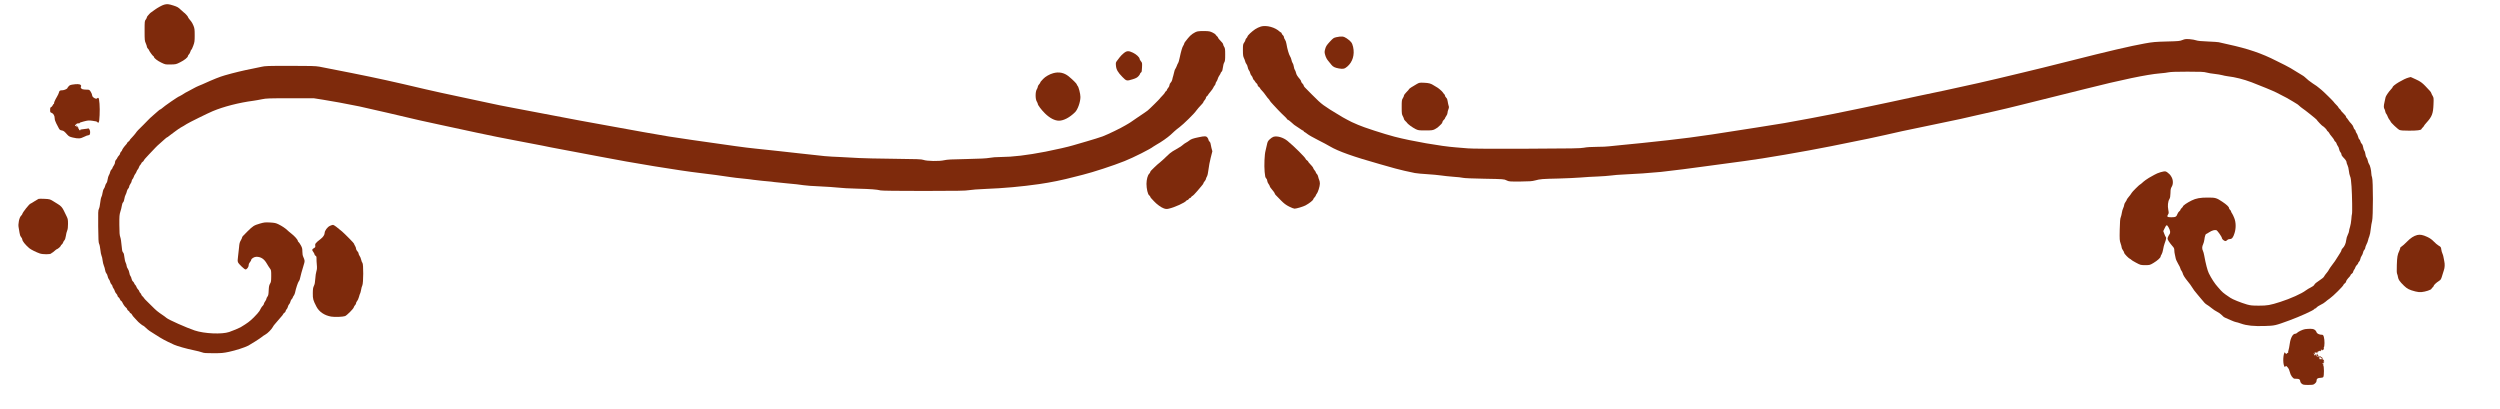 <svg
          xmlns="http://www.w3.org/2000/svg"
          version="1.0"
          className="w-64 animate-fade animate-duration-1000 animate-delay-500"
          viewBox="0 0 4936 808"
          preserveAspectRatio="xMidYMid meet"
        >
          <g
            transform="translate(0,808) scale(0.1,-0.1)"
            fill="#7e2a0c"
            stroke="none"
          >
            <path d="M3241 7988 c-41 -11 -131 -61 -187 -102 -23 -17 -52 -38 -64 -46 -13 -8 -28 -21 -34 -28 -6 -8 -21 -24 -33 -37 -13 -12 -23 -29 -23 -37 0 -9 -10 -28 -22 -44 -22 -27 -23 -36 -23 -224 0 -181 2 -198 23 -244 12 -27 22 -57 22 -67 0 -11 9 -28 20 -39 11 -11 20 -23 20 -26 0 -14 73 -116 86 -121 8 -3 14 -10 14 -17 0 -23 70 -77 146 -113 77 -37 82 -38 184 -36 100 2 108 3 186 43 83 40 154 98 154 123 0 8 8 21 18 31 11 9 24 34 31 56 6 22 16 40 20 40 5 0 21 35 37 78 26 70 28 88 28 208 0 114 -3 137 -25 189 -13 32 -33 69 -44 81 -34 38 -65 82 -65 92 0 9 -67 82 -76 82 -2 0 -31 25 -63 56 -50 49 -70 60 -147 85 -93 30 -127 33 -183 17z" />
            <path d="M24892 7555 c-30 -8 -79 -32 -110 -52 -68 -46 -152 -125 -152 -145 0 -7 -9 -21 -20 -31 -11 -9 -20 -25 -20 -35 0 -10 -11 -33 -25 -52 -23 -32 -25 -42 -25 -150 0 -95 4 -123 19 -154 11 -21 23 -52 26 -69 4 -18 15 -41 25 -52 10 -11 21 -39 25 -62 3 -23 15 -51 25 -63 10 -11 21 -36 24 -54 4 -18 15 -41 26 -51 10 -9 22 -30 25 -46 4 -16 12 -32 19 -36 7 -5 19 -19 26 -33 7 -14 21 -31 32 -38 10 -7 18 -22 18 -32 0 -11 11 -27 25 -36 14 -9 25 -21 25 -27 0 -5 10 -20 23 -32 31 -32 68 -77 97 -120 14 -21 35 -48 48 -60 12 -12 22 -26 22 -31 0 -5 33 -44 73 -86 39 -42 78 -83 84 -90 7 -7 18 -19 25 -26 7 -7 29 -30 49 -50 20 -20 53 -52 73 -70 20 -18 36 -37 36 -42 0 -5 8 -11 18 -14 10 -3 38 -24 62 -46 62 -56 72 -64 92 -75 10 -5 45 -29 78 -52 33 -24 65 -43 70 -43 6 0 10 -5 10 -10 0 -6 8 -14 18 -17 9 -4 36 -22 58 -40 23 -19 117 -72 208 -118 92 -46 198 -103 236 -126 162 -96 462 -203 985 -350 121 -34 258 -73 305 -86 88 -25 263 -65 385 -89 39 -7 149 -18 245 -23 96 -6 218 -17 270 -25 52 -8 163 -20 245 -26 83 -5 168 -15 190 -21 24 -7 197 -14 425 -18 382 -7 385 -7 435 -32 49 -24 55 -24 271 -23 187 2 232 5 295 22 99 27 138 30 459 37 151 4 347 13 435 20 88 8 239 17 335 20 96 4 218 13 270 20 52 8 165 17 250 20 194 7 550 32 735 51 158 16 718 87 870 110 100 15 344 48 780 105 369 48 1186 188 1710 293 668 134 948 192 1070 222 171 41 382 87 975 209 482 99 598 125 830 180 80 19 240 55 355 80 116 26 345 80 510 122 165 42 460 115 655 163 195 48 472 117 615 153 716 181 1232 288 1477 308 68 5 148 15 178 22 37 8 156 12 370 12 264 0 325 -3 375 -17 33 -9 105 -22 160 -27 55 -6 123 -17 150 -25 28 -8 75 -17 105 -21 153 -18 315 -59 477 -120 176 -67 420 -168 488 -202 171 -86 269 -139 320 -173 33 -22 69 -44 80 -49 11 -5 34 -22 50 -38 17 -17 44 -38 60 -49 44 -27 279 -216 284 -226 6 -17 112 -128 122 -128 10 0 79 -68 79 -78 0 -6 8 -17 18 -24 11 -7 25 -24 32 -38 7 -14 19 -32 27 -40 31 -34 73 -93 73 -104 0 -6 8 -16 19 -23 10 -6 22 -24 25 -40 4 -15 16 -37 25 -48 10 -11 21 -38 24 -59 4 -21 15 -49 27 -61 11 -12 20 -32 20 -44 0 -13 12 -35 28 -50 50 -51 72 -82 72 -104 0 -12 9 -38 19 -58 11 -20 23 -69 27 -110 4 -41 15 -90 24 -109 13 -26 21 -81 29 -205 12 -183 17 -527 8 -542 -3 -5 -9 -52 -12 -103 -4 -52 -16 -120 -26 -150 -10 -30 -19 -66 -19 -81 0 -14 -11 -47 -25 -74 -15 -28 -28 -72 -32 -109 -6 -62 -35 -127 -73 -161 -11 -10 -20 -25 -20 -34 0 -8 -10 -31 -23 -50 -12 -20 -28 -45 -35 -56 -54 -89 -93 -146 -129 -190 -22 -29 -49 -67 -58 -84 -9 -18 -23 -40 -31 -49 -29 -33 -74 -95 -74 -102 0 -5 -30 -29 -67 -54 -86 -57 -108 -76 -122 -103 -6 -12 -37 -34 -68 -49 -32 -15 -76 -42 -98 -59 -76 -60 -305 -163 -500 -225 -206 -66 -259 -75 -425 -75 -132 0 -167 4 -235 23 -120 35 -285 101 -330 133 -22 16 -65 45 -95 65 -30 21 -71 55 -90 78 -19 22 -46 53 -60 68 -59 64 -127 168 -179 273 -27 55 -62 191 -91 352 -6 34 -17 75 -25 90 -20 38 -19 86 4 131 10 20 21 63 25 94 6 56 23 108 35 108 4 0 30 15 59 34 56 36 110 51 142 41 22 -7 110 -132 110 -157 0 -20 46 -58 70 -58 9 0 25 9 35 20 11 12 31 20 51 20 42 0 66 30 93 117 31 99 29 213 -6 300 -15 38 -35 79 -45 92 -10 13 -18 30 -18 37 0 8 -9 22 -20 31 -11 10 -20 25 -20 34 0 24 -46 68 -130 124 -117 78 -136 84 -285 84 -150 1 -238 -15 -322 -57 -91 -45 -173 -101 -173 -119 0 -5 -11 -19 -25 -31 -14 -12 -25 -28 -25 -36 0 -7 -10 -20 -22 -28 -13 -9 -29 -33 -37 -54 -20 -55 -36 -63 -119 -64 -82 0 -95 11 -66 55 16 24 16 33 5 91 -16 78 -7 166 21 212 15 25 20 52 22 120 1 71 6 94 24 123 33 54 31 136 -5 197 -15 26 -32 49 -37 51 -5 2 -19 14 -31 27 -11 12 -33 26 -48 29 -35 9 -157 -28 -220 -66 -26 -16 -49 -29 -52 -29 -6 0 -106 -61 -122 -75 -7 -5 -24 -19 -39 -30 -14 -11 -34 -28 -42 -37 -9 -10 -20 -18 -25 -18 -10 0 -167 -156 -167 -166 0 -3 -12 -21 -27 -40 -51 -61 -73 -92 -73 -101 0 -5 -11 -24 -25 -43 -14 -19 -25 -44 -25 -57 0 -13 -9 -41 -19 -62 -11 -21 -23 -62 -27 -92 -4 -30 -14 -70 -22 -89 -12 -27 -16 -85 -20 -245 -4 -194 -2 -215 17 -270 12 -32 21 -69 21 -80 0 -12 11 -36 25 -55 14 -19 25 -42 25 -51 0 -20 93 -115 121 -124 10 -4 19 -10 19 -14 0 -4 42 -30 93 -57 90 -48 94 -49 182 -49 88 0 92 1 162 42 80 48 143 105 143 129 0 9 8 28 19 42 10 15 24 59 30 97 6 39 20 95 32 125 27 69 34 110 22 119 -5 3 -19 31 -30 62 l-21 56 24 50 c37 79 47 82 79 26 37 -67 43 -108 18 -141 -11 -15 -24 -41 -31 -59 -9 -28 -7 -37 20 -80 17 -26 48 -67 69 -90 33 -36 39 -50 39 -85 0 -24 5 -59 10 -78 6 -19 13 -53 16 -75 2 -21 25 -72 49 -113 25 -41 45 -82 45 -92 0 -9 9 -28 19 -42 11 -13 23 -38 27 -54 7 -34 41 -88 99 -159 39 -47 56 -70 97 -134 10 -14 23 -35 30 -45 7 -11 37 -47 65 -80 29 -34 62 -72 72 -86 54 -69 87 -102 115 -117 17 -9 57 -38 90 -65 32 -27 83 -61 113 -75 30 -15 67 -41 82 -57 28 -32 55 -52 81 -62 8 -3 54 -23 102 -45 47 -21 95 -39 105 -39 10 0 55 -13 99 -29 115 -41 255 -55 471 -48 196 6 206 8 483 110 208 76 479 199 493 223 4 8 14 14 22 14 8 0 19 8 24 19 6 10 40 32 76 50 37 17 81 45 98 61 18 17 57 47 87 67 60 40 270 248 270 268 0 7 11 20 25 29 14 9 25 24 25 32 0 17 30 60 68 98 12 13 22 28 22 34 0 7 11 19 25 28 14 9 25 24 25 34 0 9 9 28 19 42 11 13 23 36 26 50 4 14 18 35 31 47 13 11 24 27 24 34 0 8 8 22 19 31 10 9 21 32 24 52 3 19 15 48 27 64 12 16 24 45 27 64 3 20 14 43 24 52 11 9 19 27 19 39 0 12 11 43 24 68 14 25 28 63 32 84 4 20 15 56 25 78 10 23 23 88 28 146 6 57 18 126 26 153 22 72 22 809 0 863 -8 19 -15 54 -15 77 -1 60 -25 164 -44 185 -9 10 -20 39 -25 65 -5 26 -16 55 -26 66 -10 11 -20 41 -22 67 -3 26 -12 56 -21 65 -8 10 -19 41 -23 70 -5 32 -16 58 -28 68 -10 8 -22 30 -26 47 -4 18 -13 37 -21 41 -9 5 -20 28 -25 52 -5 23 -19 54 -29 68 -11 13 -20 33 -20 43 0 10 -8 24 -18 31 -10 7 -22 28 -25 46 -4 18 -22 48 -42 68 -20 19 -46 52 -60 74 -13 21 -29 41 -35 45 -5 3 -10 13 -10 21 0 9 -22 37 -50 64 -28 27 -50 52 -50 57 0 5 -11 19 -25 31 -14 12 -25 26 -25 31 0 6 -20 30 -45 54 -25 25 -45 47 -45 51 0 7 -210 214 -245 241 -14 11 -38 30 -53 43 -36 30 -37 31 -117 83 -61 40 -109 79 -165 132 -8 8 -31 23 -50 34 -19 10 -62 37 -95 58 -75 49 -189 115 -241 139 -40 19 -98 48 -169 84 -287 147 -558 240 -960 327 -88 19 -169 38 -180 41 -11 3 -105 10 -210 14 -133 5 -203 12 -233 23 -23 9 -82 19 -130 23 -77 5 -93 3 -142 -17 -51 -21 -75 -23 -310 -29 -226 -6 -276 -10 -435 -39 -275 -49 -733 -156 -1465 -342 -366 -93 -793 -198 -948 -234 -156 -36 -374 -88 -485 -116 -173 -43 -513 -119 -1067 -239 -74 -16 -299 -63 -500 -105 -201 -42 -455 -97 -565 -122 -110 -24 -362 -78 -560 -118 -198 -41 -450 -92 -560 -115 -196 -40 -637 -123 -965 -181 -140 -24 -867 -139 -1425 -224 -283 -43 -603 -85 -880 -115 -148 -16 -378 -41 -510 -55 -132 -15 -314 -33 -405 -40 -91 -8 -196 -19 -235 -24 -38 -6 -149 -11 -245 -11 -117 -1 -202 -6 -255 -17 -69 -14 -223 -16 -1134 -20 -699 -3 -1089 0 -1160 7 -58 6 -167 15 -241 20 -283 21 -866 122 -1205 210 -201 52 -625 190 -720 234 -42 20 -79 36 -82 36 -14 0 -249 125 -273 145 -8 7 -42 27 -75 45 -60 33 -190 117 -255 164 -61 45 -119 98 -235 216 -62 63 -122 124 -134 136 -12 12 -21 28 -21 36 0 8 -11 25 -25 38 -14 13 -25 31 -25 40 0 10 -10 29 -22 43 -53 62 -71 90 -80 130 -5 23 -15 49 -23 57 -7 8 -16 38 -20 65 -4 28 -14 58 -22 67 -9 10 -19 38 -24 63 -5 25 -17 57 -28 72 -22 31 -58 157 -71 245 -5 33 -18 70 -29 84 -12 15 -21 37 -21 50 0 12 -8 29 -19 36 -10 7 -21 23 -25 36 -4 12 -11 22 -16 22 -5 0 -15 6 -22 13 -91 87 -262 134 -376 102z" />
            <path d="M23650 7461 c-64 -13 -145 -70 -195 -136 -11 -14 -32 -41 -47 -59 -16 -19 -28 -40 -28 -48 0 -7 -8 -25 -17 -38 -20 -27 -44 -110 -72 -242 -9 -48 -23 -93 -29 -101 -7 -7 -19 -33 -27 -57 -9 -24 -22 -51 -29 -60 -8 -8 -17 -33 -21 -55 -4 -22 -13 -58 -20 -80 -8 -22 -16 -56 -20 -76 -3 -20 -16 -46 -30 -59 -15 -14 -25 -35 -25 -50 0 -15 -11 -39 -25 -54 -14 -15 -25 -34 -25 -41 0 -8 -9 -20 -20 -27 -11 -7 -20 -18 -20 -25 0 -6 -22 -34 -50 -62 -27 -28 -50 -53 -50 -56 0 -6 -210 -214 -242 -238 -22 -17 -72 -52 -213 -146 -87 -59 -95 -64 -119 -82 -11 -8 -28 -19 -36 -23 -8 -3 -40 -22 -70 -41 -85 -52 -344 -178 -450 -218 -52 -19 -192 -63 -310 -97 -118 -34 -242 -70 -275 -80 -87 -27 -332 -83 -540 -124 -366 -71 -653 -105 -885 -106 -90 0 -175 -7 -225 -17 -59 -11 -177 -17 -450 -23 -298 -5 -385 -10 -445 -24 -96 -23 -341 -18 -408 7 -36 14 -119 17 -590 22 -301 3 -610 10 -687 15 -77 5 -243 14 -370 20 -252 10 -296 14 -785 70 -184 21 -366 42 -405 45 -38 4 -122 13 -185 20 -63 8 -191 22 -285 30 -93 9 -276 31 -405 50 -341 50 -629 91 -845 120 -306 42 -618 92 -960 155 -176 32 -437 80 -580 105 -371 65 -1011 184 -1425 265 -195 38 -467 90 -605 115 -137 25 -340 66 -450 91 -110 25 -373 81 -585 125 -212 44 -518 111 -680 149 -639 151 -926 214 -1450 319 -300 60 -586 116 -636 125 -75 13 -173 16 -578 16 -443 0 -493 -2 -564 -19 -42 -10 -131 -29 -197 -41 -142 -27 -352 -77 -525 -127 -104 -30 -215 -74 -445 -178 -16 -7 -50 -21 -75 -31 -25 -10 -72 -33 -105 -52 -33 -19 -78 -43 -100 -54 -44 -21 -60 -31 -122 -71 -24 -15 -45 -27 -49 -27 -19 0 -305 -197 -355 -245 -9 -8 -20 -15 -25 -15 -5 0 -27 -17 -49 -37 -22 -21 -66 -59 -98 -86 -32 -27 -72 -64 -90 -84 -18 -19 -59 -62 -92 -94 -108 -105 -130 -128 -155 -165 -14 -20 -46 -58 -72 -85 -27 -26 -48 -53 -48 -58 0 -6 -11 -18 -25 -27 -14 -9 -25 -21 -25 -27 0 -5 -9 -19 -21 -31 -33 -34 -79 -98 -79 -111 0 -6 -9 -20 -20 -30 -11 -10 -20 -27 -20 -37 0 -10 -11 -29 -24 -41 -13 -12 -26 -32 -30 -43 -4 -12 -15 -29 -26 -39 -12 -11 -20 -31 -20 -50 0 -18 -11 -46 -25 -65 -14 -19 -25 -40 -25 -47 0 -7 -9 -21 -20 -30 -11 -10 -23 -33 -27 -53 -3 -19 -14 -46 -24 -60 -9 -14 -20 -50 -24 -80 -3 -31 -14 -64 -24 -75 -10 -11 -21 -35 -25 -53 -3 -19 -15 -45 -25 -58 -11 -14 -23 -50 -27 -82 -4 -31 -14 -67 -22 -80 -8 -12 -19 -63 -24 -114 -5 -50 -16 -105 -26 -122 -15 -28 -17 -64 -14 -345 3 -256 6 -320 18 -344 9 -16 20 -69 25 -118 5 -50 15 -102 23 -118 8 -15 18 -56 21 -92 4 -35 15 -82 25 -104 10 -22 21 -61 25 -88 3 -26 15 -55 25 -65 10 -9 21 -35 25 -57 4 -22 15 -49 25 -60 10 -11 21 -34 24 -51 4 -18 16 -40 27 -50 10 -9 19 -25 19 -34 0 -10 9 -28 19 -42 11 -13 23 -38 27 -54 3 -16 17 -39 30 -52 13 -13 24 -31 24 -42 0 -11 9 -24 19 -29 10 -6 24 -24 29 -41 6 -16 16 -30 22 -30 6 0 18 -15 26 -32 17 -39 52 -88 77 -106 9 -7 17 -20 17 -27 0 -8 11 -22 25 -31 14 -9 25 -22 25 -29 0 -8 9 -16 19 -20 11 -3 23 -16 27 -28 4 -12 28 -43 54 -68 26 -26 49 -50 51 -55 6 -13 104 -94 114 -94 4 0 15 -7 24 -15 67 -62 85 -77 109 -92 15 -9 63 -40 107 -68 136 -88 197 -121 372 -201 61 -28 258 -83 383 -108 69 -14 145 -33 170 -43 37 -15 75 -17 225 -17 157 0 196 4 305 27 138 30 303 83 383 123 47 24 233 143 264 169 7 5 19 15 26 21 8 7 29 20 47 29 41 21 125 105 146 148 9 18 26 42 38 54 12 12 30 33 41 48 11 15 44 53 72 84 29 31 53 61 53 67 0 7 11 19 25 28 14 9 25 25 25 35 0 10 9 26 19 35 10 10 22 32 25 50 4 18 15 41 25 50 11 10 22 32 25 50 4 18 15 41 26 51 11 10 20 24 20 30 0 7 8 23 19 36 10 13 22 40 26 59 18 88 57 204 75 227 11 14 20 33 20 42 0 15 56 219 85 308 15 46 12 68 -16 129 -13 27 -19 63 -19 108 0 59 -5 77 -32 125 -17 31 -38 60 -45 64 -7 4 -13 14 -13 21 0 22 -62 93 -124 141 -33 25 -71 58 -85 72 -37 36 -106 82 -174 115 -49 24 -76 30 -165 35 -98 5 -116 3 -202 -22 -116 -34 -135 -46 -248 -158 -90 -89 -102 -103 -102 -117 0 -7 -12 -34 -27 -59 -21 -35 -28 -64 -33 -135 -4 -50 -13 -130 -20 -178 -10 -71 -10 -93 0 -118 14 -34 126 -140 147 -140 27 0 63 48 63 83 0 22 9 43 25 61 14 15 25 35 25 44 0 25 61 62 101 62 91 0 156 -43 209 -138 18 -31 44 -73 59 -92 25 -33 26 -41 26 -150 -1 -102 -3 -119 -23 -151 -18 -30 -23 -55 -27 -133 -3 -78 -8 -101 -24 -122 -12 -15 -21 -34 -21 -43 0 -10 -11 -32 -25 -51 -14 -19 -25 -41 -25 -50 0 -9 -9 -25 -20 -35 -11 -10 -26 -30 -34 -44 -8 -14 -22 -42 -33 -61 -10 -19 -61 -76 -112 -127 -80 -79 -124 -112 -260 -194 -30 -18 -153 -69 -226 -94 -143 -49 -489 -34 -681 30 -161 54 -519 213 -557 248 -14 13 -42 34 -135 97 -33 23 -78 60 -100 83 -22 23 -78 79 -126 124 -47 45 -86 86 -86 91 0 5 -11 18 -25 30 -14 12 -25 28 -25 35 0 8 -9 22 -20 32 -11 10 -20 24 -20 32 0 8 -11 25 -25 39 -14 14 -27 35 -31 49 -3 13 -14 31 -25 41 -10 9 -19 23 -19 31 0 7 -11 22 -24 34 -14 12 -26 37 -30 59 -3 20 -13 43 -21 50 -8 7 -17 34 -21 61 -4 27 -17 63 -30 81 -13 17 -24 44 -24 58 0 14 -8 42 -18 62 -11 20 -22 69 -26 109 -5 53 -12 79 -27 95 -16 17 -21 43 -29 140 -5 65 -16 139 -26 164 -13 36 -17 83 -18 240 -1 173 2 202 20 260 12 36 25 88 29 117 4 30 14 58 25 68 11 10 21 38 25 68 4 29 15 66 25 82 10 17 20 46 24 66 4 20 15 44 26 54 11 10 20 28 20 40 0 11 11 36 25 55 14 19 25 44 25 56 0 12 7 27 14 34 8 6 20 28 27 48 6 20 19 46 29 57 10 11 21 31 25 45 4 14 15 34 25 45 10 11 22 32 25 47 4 14 15 34 26 44 10 9 19 23 19 29 0 7 11 20 25 29 14 9 25 22 25 29 0 7 44 58 98 114 53 55 113 118 132 139 20 22 58 57 84 79 27 22 69 59 93 83 25 23 49 42 54 42 5 0 17 8 27 18 10 9 29 24 42 32 12 8 53 38 90 67 37 28 86 62 109 75 50 27 63 35 116 69 47 30 421 215 515 254 213 90 522 169 800 205 46 7 125 20 175 31 81 17 136 19 555 19 l465 0 190 -30 c188 -30 418 -72 710 -131 83 -17 330 -73 550 -125 626 -148 720 -169 1050 -239 171 -36 495 -106 720 -155 226 -49 572 -119 770 -155 198 -36 433 -81 523 -100 90 -19 238 -49 330 -65 269 -49 580 -108 822 -155 595 -117 1578 -277 1955 -320 168 -19 474 -60 605 -81 52 -8 163 -22 245 -29 83 -8 177 -19 210 -25 33 -5 112 -14 175 -20 172 -15 234 -22 241 -25 3 -2 113 -13 245 -25 131 -11 277 -27 324 -36 47 -8 195 -19 330 -24 135 -6 295 -17 355 -24 61 -8 232 -18 380 -21 269 -7 379 -15 465 -35 29 -6 335 -10 853 -10 671 1 821 3 885 15 42 8 192 20 331 25 352 13 713 46 1056 95 240 35 462 80 715 147 63 16 132 34 154 39 190 47 602 181 820 269 174 69 515 241 566 285 8 7 38 25 65 40 88 48 218 139 277 193 22 20 57 53 78 72 20 19 65 55 99 80 75 55 300 277 326 321 9 16 78 95 125 144 11 12 20 26 20 31 0 6 11 23 25 38 14 15 25 36 25 46 0 11 9 25 20 32 11 7 20 17 20 22 0 4 22 34 49 65 26 31 52 67 56 79 4 13 16 33 26 43 10 10 19 27 19 38 0 10 8 29 19 42 10 13 21 38 25 55 4 17 18 46 32 65 13 18 24 38 24 44 0 7 9 20 19 29 13 12 21 38 26 84 4 37 15 81 26 98 16 26 19 51 19 155 0 107 -3 128 -20 154 -11 17 -20 38 -20 47 0 16 -19 40 -80 103 -11 12 -20 25 -20 31 0 6 -11 20 -25 32 -14 12 -25 26 -25 30 0 5 -26 22 -57 38 -51 25 -69 29 -158 31 -55 1 -116 -2 -135 -6z" />
            <path d="M26386 7346 c-55 -12 -63 -18 -132 -92 -61 -67 -75 -88 -89 -140 -16 -58 -16 -66 1 -125 12 -42 31 -78 58 -110 23 -27 52 -62 64 -79 32 -40 67 -57 149 -72 84 -14 109 -8 163 37 106 89 150 235 116 387 -19 83 -40 111 -127 171 -62 41 -97 45 -203 23z" />
            <path d="M22186 7029 c-28 -23 -61 -56 -75 -75 -14 -19 -39 -51 -55 -72 -26 -34 -28 -42 -23 -97 6 -78 39 -135 128 -225 80 -81 84 -82 203 -45 60 18 88 33 113 60 18 19 33 42 33 50 0 7 8 18 18 24 14 8 18 27 20 100 4 86 3 93 -22 122 -14 17 -26 38 -26 47 0 30 -67 92 -132 122 -86 41 -121 39 -182 -11z" />
            <path d="M20795 6635 c-71 -19 -158 -69 -198 -113 -7 -8 -22 -24 -34 -37 -13 -12 -23 -27 -23 -33 0 -6 -11 -23 -25 -38 -14 -15 -25 -36 -25 -47 0 -11 -9 -35 -21 -53 -29 -48 -29 -191 1 -238 11 -19 20 -39 20 -46 0 -25 71 -119 142 -189 96 -94 193 -144 277 -144 93 1 211 63 317 168 53 52 106 201 106 300 0 63 -35 199 -56 220 -9 9 -16 22 -16 29 0 13 -88 100 -162 160 -89 71 -190 92 -303 61z" />
            <path d="M47558 6549 c-94 -22 -318 -156 -318 -191 0 -5 -16 -26 -36 -46 -40 -41 -104 -136 -104 -155 0 -6 -9 -48 -20 -92 -18 -74 -18 -116 0 -140 5 -5 11 -27 15 -47 4 -21 13 -42 21 -48 7 -7 18 -28 25 -48 7 -20 22 -50 35 -65 13 -16 24 -32 24 -37 0 -17 144 -153 176 -166 24 -10 79 -14 191 -14 163 0 235 10 242 31 2 7 14 22 27 34 13 12 24 26 24 31 0 5 22 32 48 61 109 120 132 178 139 360 5 120 4 134 -14 165 -12 18 -24 43 -28 56 -8 26 -22 43 -123 147 -62 63 -89 82 -177 125 -57 27 -105 50 -107 49 -2 -1 -20 -5 -40 -10z" />
            <path d="M27975 6422 c-90 -50 -155 -94 -155 -102 0 -5 -22 -31 -50 -58 -27 -27 -50 -58 -50 -68 0 -11 -10 -35 -23 -54 -20 -32 -22 -47 -22 -175 0 -127 2 -144 23 -180 12 -22 22 -47 22 -55 0 -9 13 -27 28 -40 16 -14 31 -30 33 -36 7 -19 108 -92 166 -121 55 -27 64 -28 198 -28 127 0 144 3 185 24 42 22 62 37 93 69 6 7 22 23 35 34 12 12 22 30 22 40 0 10 11 28 25 40 14 12 25 27 25 33 0 6 11 26 25 45 14 19 25 46 25 62 0 15 7 46 17 69 13 34 14 47 4 74 -6 19 -14 56 -18 84 -4 34 -13 57 -29 72 -13 12 -24 30 -24 40 0 10 -5 21 -11 25 -6 3 -18 19 -28 35 -16 27 -99 98 -131 112 -8 4 -28 16 -45 27 -62 41 -100 52 -195 56 -90 4 -98 3 -145 -24z" />
            <path d="M1425 6409 c-37 -6 -56 -15 -72 -36 -13 -15 -23 -30 -23 -33 0 -13 -63 -41 -93 -42 -52 0 -65 -7 -72 -41 -4 -18 -22 -57 -40 -87 -40 -66 -65 -126 -57 -134 3 -3 1 -6 -5 -6 -6 0 -16 -13 -23 -30 -7 -16 -21 -32 -31 -35 -15 -5 -19 -16 -19 -55 0 -44 2 -49 29 -58 36 -13 61 -58 61 -110 0 -24 12 -61 31 -98 17 -32 39 -75 50 -96 15 -29 26 -37 57 -43 38 -6 50 -15 114 -87 27 -30 45 -39 103 -53 112 -26 151 -24 224 13 34 18 73 32 86 32 26 0 35 17 35 64 0 35 -26 80 -41 70 -5 -3 -33 -8 -62 -10 -75 -7 -99 -13 -92 -24 3 -6 -1 -7 -9 -4 -9 3 -16 13 -16 21 0 9 -5 11 -12 7 -8 -5 -7 0 2 11 8 10 10 16 3 12 -7 -4 -14 1 -18 12 -3 11 -13 25 -22 33 -14 11 -14 9 1 -17 15 -25 15 -27 1 -10 -9 11 -20 19 -24 18 -4 -1 -8 5 -8 13 0 8 3 12 5 9 3 -3 11 3 18 13 8 12 24 18 43 17 17 -1 28 2 26 5 -5 8 8 13 75 31 83 22 104 24 170 15 75 -9 94 -15 107 -31 9 -13 13 -14 19 -3 13 21 16 37 21 146 8 151 -5 332 -24 339 -8 3 -19 0 -23 -7 -17 -28 -100 18 -100 57 0 14 -12 45 -27 69 -28 43 -29 44 -85 44 -31 0 -68 4 -81 9 -28 11 -42 40 -27 55 6 6 4 16 -7 28 -18 20 -77 22 -168 7z" />
            <path d="M23665 5370 c-108 -22 -150 -37 -183 -64 -15 -13 -43 -31 -62 -41 -19 -9 -48 -30 -65 -45 -29 -26 -96 -68 -200 -126 -27 -15 -79 -57 -115 -94 -36 -37 -90 -86 -120 -111 -30 -24 -64 -53 -76 -64 -11 -11 -36 -34 -55 -52 -57 -53 -79 -78 -79 -91 0 -7 -9 -21 -21 -33 -30 -30 -52 -113 -53 -199 0 -97 26 -207 53 -227 12 -8 21 -19 21 -26 0 -6 9 -20 20 -32 11 -11 35 -37 53 -57 53 -59 145 -126 197 -143 38 -13 57 -14 96 -5 114 25 323 120 347 158 4 6 14 12 22 12 8 0 19 9 25 20 6 11 17 20 25 20 8 0 19 9 25 20 6 11 15 20 20 20 9 0 54 44 98 97 13 16 35 42 50 59 60 70 72 86 72 96 0 6 11 23 25 40 14 16 25 37 25 45 0 9 9 30 19 47 12 20 23 68 31 136 6 58 26 163 44 234 l33 129 -19 70 c-10 39 -18 78 -18 87 0 9 -9 25 -20 35 -11 10 -20 26 -20 35 0 10 -9 29 -21 44 -24 31 -53 32 -174 6z" />
            <path d="M25143 5379 c-17 -5 -50 -27 -74 -50 -36 -34 -43 -49 -55 -107 -7 -37 -19 -89 -27 -117 -20 -70 -30 -290 -18 -419 8 -89 13 -111 30 -127 12 -11 21 -32 21 -47 0 -16 11 -43 25 -62 14 -19 25 -39 25 -46 0 -7 9 -23 20 -36 44 -51 80 -101 80 -111 0 -11 9 -21 120 -133 62 -63 100 -91 163 -123 45 -23 93 -41 106 -41 37 0 171 40 216 64 78 42 155 103 155 124 0 5 11 21 25 36 14 15 25 32 25 38 0 6 7 20 16 29 25 28 63 148 64 202 0 26 -6 60 -14 75 -7 15 -16 43 -20 63 -3 20 -15 44 -26 54 -11 10 -20 24 -20 31 0 7 -11 26 -25 42 -14 17 -25 34 -25 40 0 12 -31 51 -72 93 -16 15 -28 31 -28 37 0 5 -11 17 -25 26 -14 9 -25 21 -25 26 0 23 -233 255 -360 358 -85 69 -203 103 -277 81z" />
            <path d="M760 4153 c-8 -3 -45 -26 -82 -49 -37 -24 -70 -44 -74 -44 -21 0 -164 -180 -164 -207 0 -5 -11 -19 -23 -32 -37 -33 -64 -165 -49 -233 6 -29 14 -77 18 -106 4 -35 15 -64 30 -82 13 -15 24 -36 24 -46 1 -34 52 -99 137 -174 32 -27 137 -80 210 -105 60 -20 206 -20 223 0 7 8 16 15 20 15 4 0 25 16 46 35 21 19 42 35 46 35 15 0 78 54 78 67 0 6 8 18 19 25 10 7 22 24 26 38 4 14 16 35 27 46 12 13 23 47 29 88 5 37 16 83 26 104 11 26 16 65 16 130 0 81 -3 101 -25 145 -15 29 -39 79 -54 111 -32 68 -61 101 -120 136 -23 14 -68 42 -100 62 -56 34 -65 37 -164 42 -58 3 -112 3 -120 -1z" />
            <path d="M6513 3620 c-48 -21 -103 -96 -103 -139 0 -35 -31 -83 -76 -117 -101 -78 -116 -96 -110 -132 4 -29 1 -36 -24 -50 -41 -23 -44 -38 -15 -76 14 -18 25 -40 25 -49 0 -9 9 -21 20 -27 16 -9 20 -20 19 -53 -1 -23 2 -78 6 -123 6 -62 4 -92 -8 -130 -9 -27 -19 -93 -22 -148 -4 -72 -12 -110 -27 -140 -17 -34 -21 -60 -22 -147 -1 -112 6 -136 72 -264 53 -102 158 -173 290 -196 68 -12 232 -6 275 10 36 14 165 143 172 173 4 15 15 34 26 44 10 9 19 26 19 37 0 12 9 31 21 43 11 12 27 48 36 80 8 33 19 64 23 69 5 6 13 38 19 70 5 33 16 74 25 90 22 42 24 426 2 444 -8 7 -19 35 -25 63 -6 27 -20 62 -31 75 -11 14 -20 36 -20 48 0 12 -11 32 -25 45 -14 13 -25 35 -25 49 0 14 -9 40 -20 56 -11 17 -20 36 -20 43 0 10 -170 183 -237 242 -89 77 -161 130 -178 130 -11 0 -39 -9 -62 -20z" />
            <path d="M47727 3440 c-70 -18 -132 -58 -207 -135 -41 -42 -87 -83 -102 -91 -16 -8 -28 -22 -28 -31 0 -9 -9 -35 -19 -57 -35 -73 -43 -119 -48 -277 -4 -108 -2 -162 6 -177 6 -12 14 -41 17 -64 7 -49 35 -88 119 -170 62 -60 105 -82 226 -113 41 -11 84 -15 119 -12 77 7 190 44 197 65 4 9 15 23 25 30 10 7 18 19 18 26 0 16 54 67 105 99 36 22 42 33 63 103 13 44 28 93 34 109 18 48 21 120 8 177 -7 29 -14 69 -17 88 -3 19 -12 48 -20 65 -9 16 -18 52 -22 79 -6 46 -9 52 -52 76 -25 15 -69 52 -97 82 -37 39 -74 65 -129 91 -87 40 -140 50 -196 37z" />
            <path d="M45510 1581 c-47 -7 -140 -52 -161 -77 -6 -8 -22 -14 -34 -14 -45 0 -90 -82 -105 -190 -5 -36 -11 -74 -14 -85 -19 -70 -23 -95 -17 -101 3 -4 1 -4 -5 -1 -7 4 -15 0 -18 -8 -4 -13 -10 -14 -26 -5 -12 6 -18 16 -14 23 5 9 4 9 -5 1 -32 -29 -41 -202 -14 -265 12 -29 15 -31 26 -15 12 17 16 15 44 -17 21 -24 35 -55 43 -91 13 -63 60 -130 93 -133 12 0 36 -2 52 -2 41 -2 57 -14 61 -47 1 -17 14 -38 31 -51 25 -20 39 -23 128 -23 94 1 102 2 131 28 22 19 32 36 32 56 -1 38 25 56 78 56 25 0 47 6 55 16 18 22 17 223 -2 235 -11 7 -11 9 -1 9 7 0 10 5 7 10 -4 6 -12 7 -18 3 -7 -4 -5 2 3 13 22 30 24 30 16 9 -6 -16 -5 -17 5 -8 10 10 9 16 -2 29 -9 12 -10 15 -1 10 19 -11 14 8 -8 34 -11 13 -20 29 -20 37 0 8 -4 12 -9 9 -5 -3 -11 0 -14 8 -5 13 -43 16 -63 4 -6 -4 -11 -1 -11 7 0 8 4 12 8 9 4 -2 11 0 14 6 4 6 1 9 -7 8 -8 -2 -12 4 -10 17 5 27 -8 13 -13 -15 -2 -12 -7 -25 -10 -29 -4 -3 -4 7 -1 22 3 19 1 27 -7 24 -7 -3 -11 -9 -10 -14 1 -5 -5 -10 -13 -10 -7 0 -12 3 -9 5 3 3 -3 15 -12 26 -18 21 -18 21 5 2 23 -20 31 -10 10 13 -10 11 -10 13 0 7 7 -4 12 -2 12 5 0 7 7 4 16 -7 8 -10 13 -14 10 -8 -3 7 2 18 11 25 15 12 16 12 10 -4 -4 -11 -3 -16 3 -12 6 3 10 13 10 21 0 8 4 13 9 10 5 -4 12 0 14 6 4 10 6 10 6 1 1 -14 31 -6 31 9 0 5 -6 6 -12 2 -7 -4 -9 -3 -5 1 10 12 38 15 31 4 -10 -16 8 -10 23 9 9 10 12 11 7 2 -4 -8 -3 -11 1 -7 14 12 15 38 2 30 -7 -4 -5 1 3 12 19 23 20 151 2 213 -10 33 -18 42 -35 42 -51 0 -98 21 -108 48 -19 50 -57 71 -124 70 -33 0 -80 -4 -105 -7z m285 -550 c-3 -5 -1 -12 4 -15 5 -4 11 0 13 8 2 9 14 -1 31 -27 16 -23 20 -32 10 -21 -15 16 -24 19 -36 12 -13 -7 -17 -6 -15 4 2 7 -2 12 -9 11 -6 -1 -10 5 -8 15 5 23 4 22 11 22 3 0 3 -4 -1 -9z" />
          </g>
        </svg>